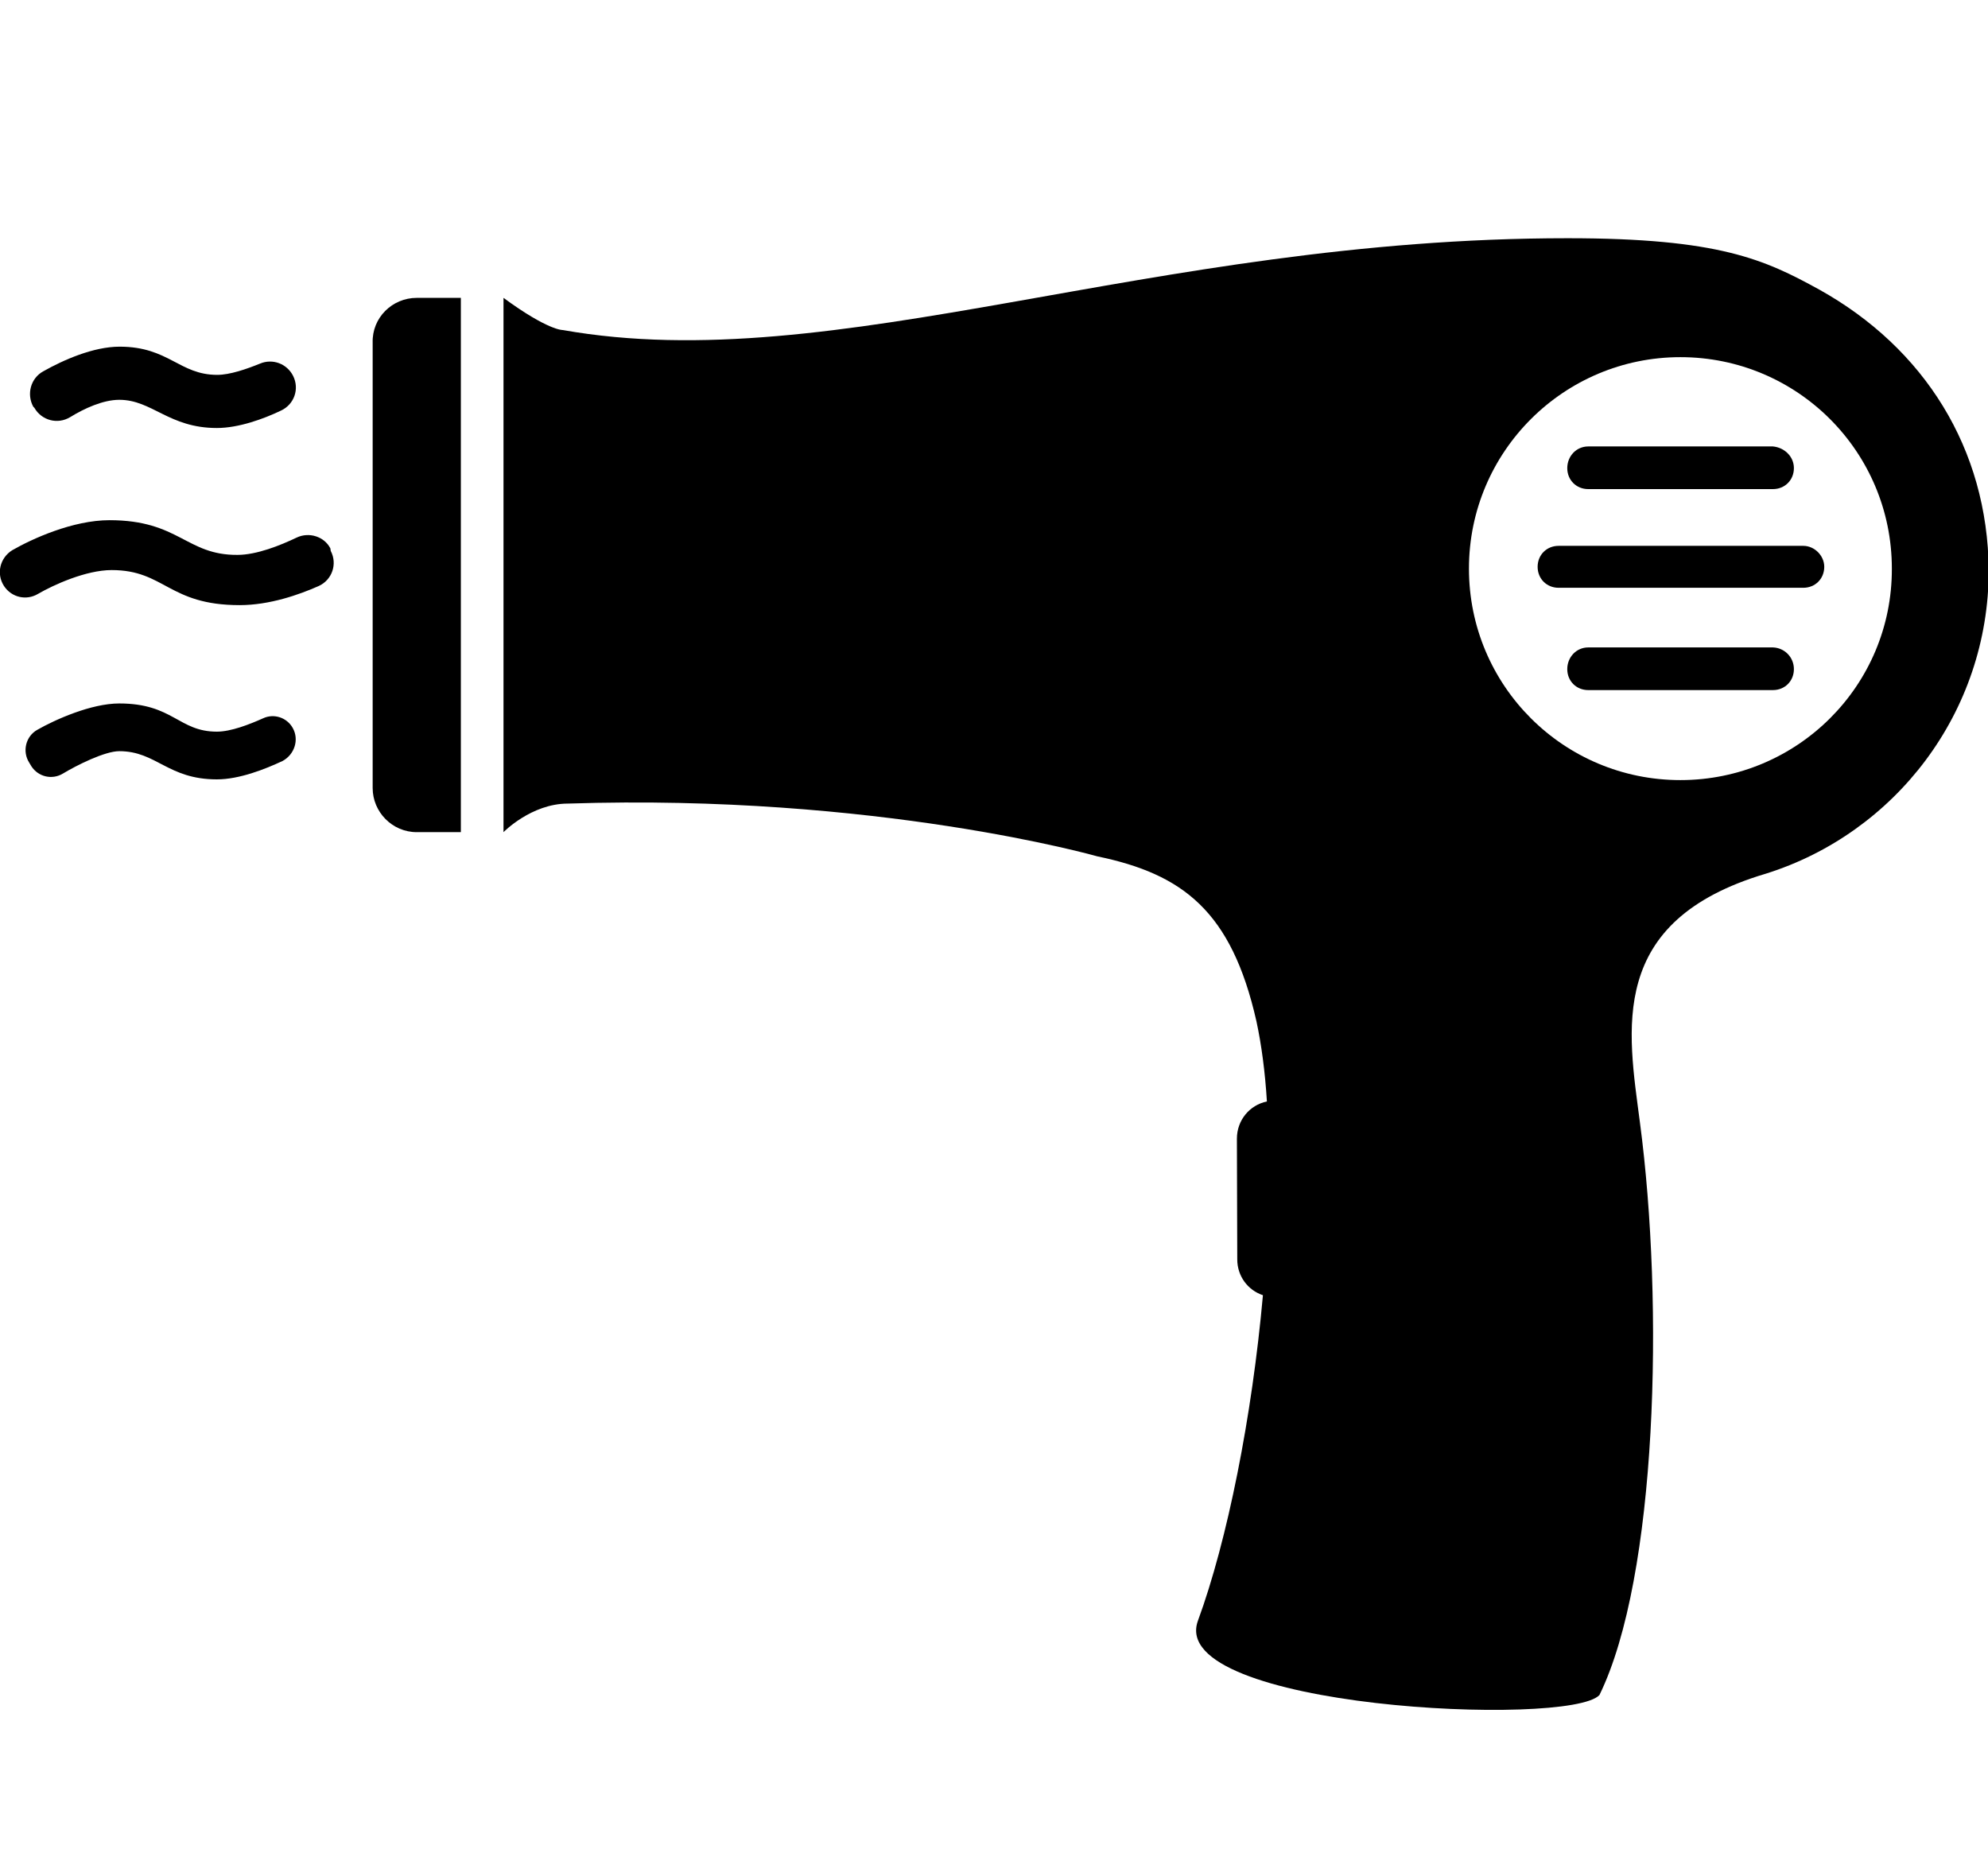 <?xml version="1.0" encoding="utf-8"?>
<!-- Generator: Adobe Illustrator 21.1.0, SVG Export Plug-In . SVG Version: 6.00 Build 0)  -->
<svg version="1.1" id="Layer_1" xmlns="http://www.w3.org/2000/svg" xmlns:xlink="http://www.w3.org/1999/xlink" x="0px" y="0px"
	 viewBox="0 0 550 512.6" style="enable-background:new 0 0 550 512.6;" xml:space="preserve">
<g>
	<path d="M503.3,80.1c-15.1-8.3-27.7-14.2-69.6-14.2c-115.7,0-202.3,38.8-278,25.4c0,0-4,0.2-16.4-8.9v147.8c0,0,7.7-7.9,17.8-7.9
		c85.4-2.8,146.5,14.6,146.5,14.6c23.6,4.9,37.1,15.1,44,45.6c1.4,6.5,2.4,14,2.9,22.2c-4.8,1-8.3,5.2-8.3,10.3l0.1,33.4
		c0,4.6,2.9,8.5,7.1,9.9c-3,33.5-9.8,67.8-18,90.1c-8.7,24.2,102.8,29.5,111.1,20.5c16-32.7,17.9-107.9,11.2-158.4
		c-3.3-25.5-9.3-55.7,34.8-68.8c35.8-11.2,61.7-44.6,61.7-84C549.9,124.1,532.4,96.3,503.3,80.1z M464.9,215.8
		c-32.3,0-58.5-26.1-58.5-58.5s26.3-58.5,58.5-58.5c32.3,0,58.5,26.1,58.5,58.5C523.5,189.7,497.2,215.8,464.9,215.8z"/>
	<path d="M496.3,185.1c0,3.3-2.5,5.8-5.8,5.8h-51.1c-3.3,0-5.8-2.5-5.8-5.8s2.5-6,5.8-6h51.1C493.7,179.2,496.3,181.8,496.3,185.1z"
		/>
	<path d="M504.7,156.8c0,3.3-2.5,5.8-5.8,5.8h-67.7c-3.3,0-5.8-2.5-5.8-5.8c0-3.3,2.5-5.8,5.8-5.8h67.7
		C502,151,504.7,153.7,504.7,156.8z"/>
	<path d="M496.3,129.5c0,3.3-2.5,5.8-5.8,5.8h-51.1c-3.3,0-5.8-2.5-5.8-5.8c0-3.3,2.5-6,5.8-6h51.1
		C493.7,123.8,496.3,126.3,496.3,129.5z"/>
	<path d="M115.3,82.4L115.3,82.4c6.8,0,12.2,0,12.2,0v147.8c0,0-5.6,0-12.2,0l0,0c-6.8,0-12.2-5.6-12.2-12.2V94.8
		C102.9,87.9,108.5,82.4,115.3,82.4z"/>
	<path d="M81,201.4c-1.6-2.9-5.2-4.1-8.2-2.7c-3.8,1.7-8.9,3.7-12.8,3.7c-10.6,0-12.1-7.8-27-7.8c-7.8,0-17.8,4.5-22.7,7.3
		c-3.2,1.8-4.2,6-2.2,9.1l0.6,1c1.9,2.9,5.7,3.8,8.7,2c3.8-2.3,11.6-6.2,15.6-6.2c10.3,0,13.4,7.8,27,7.8c6.2,0,13.3-2.8,18.2-5.1
		C81.5,208.7,82.8,204.6,81,201.4L81,201.4z"/>
	<path d="M9.5,112.8c2,3.5,6.4,4.7,9.9,2.6c3.9-2.4,9.1-4.8,13.6-4.8c9.1,0,13.7,7.8,27,7.8c6,0,12.9-2.5,17.7-4.8
		c3.7-1.7,5.2-6,3.4-9.6l0,0c-1.7-3.4-5.7-4.9-9.2-3.4c-3.7,1.5-8.3,3.1-11.8,3.1c-10.5,0-13.4-7.8-27-7.8c-7.3,0-15.6,3.7-21.1,6.8
		c-3.5,1.9-4.7,6.3-2.8,9.8L9.5,112.8z"/>
	<path d="M91.4,151.7c-1.7-3.3-5.9-4.6-9.3-3c-4.6,2.2-11.1,4.8-16.4,4.8c-14.2,0.1-16.1-9.6-35.4-9.6c-10.2,0-21.5,5.2-26.9,8.3
		c-3.4,2.1-4.5,6.5-2.3,9.9l0,0c2.1,3.2,6.2,4.1,9.4,2.2c4.3-2.5,13.3-6.6,20.4-6.6c14.7,0,15.7,9.7,35.4,9.7
		c8.3,0,16.5-2.9,21.9-5.3c3.7-1.7,5.2-6.1,3.3-9.7L91.4,151.7z"/>
</g>
</svg>
